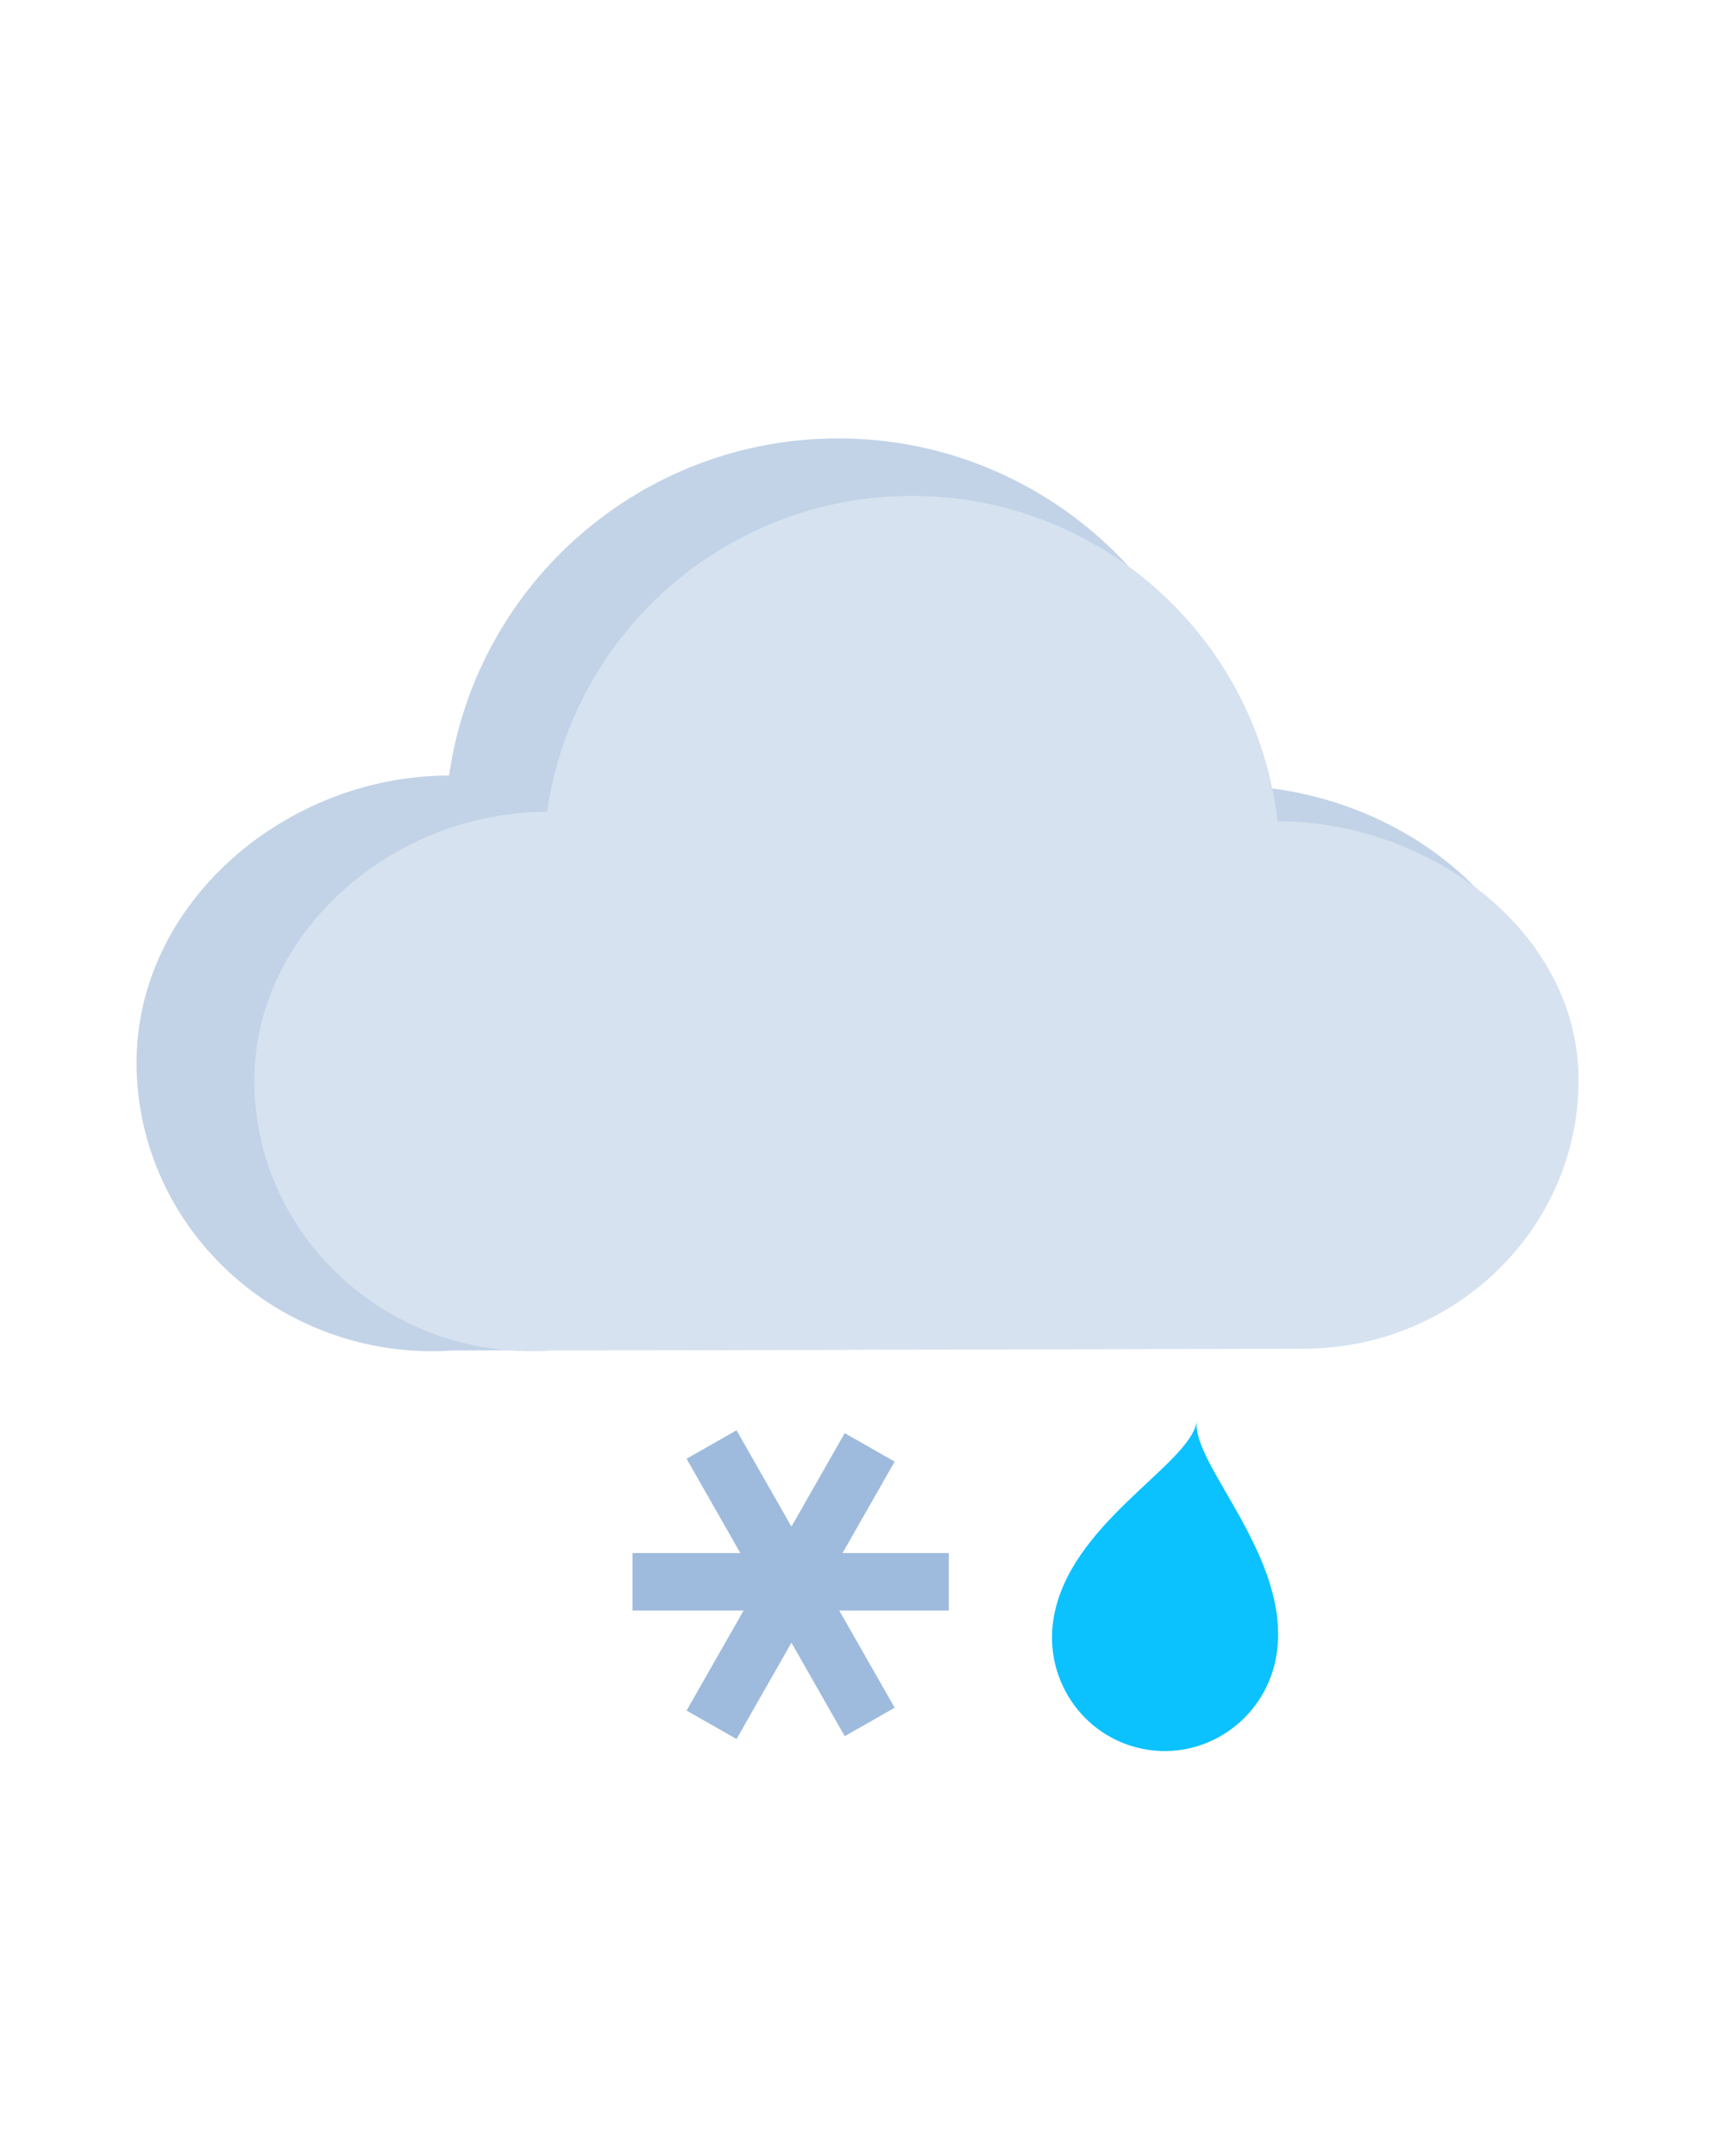 <svg width="240" height="300" viewBox="0 0 240 300" fill="none" xmlns="http://www.w3.org/2000/svg">
<path d="M88 220.104H132" stroke="#9EBBDD" stroke-width="8"/>
<path d="M121 239.604L99 201" stroke="#9EBBDD" stroke-width="8"/>
<path d="M121 201.396L99 240" stroke="#9EBBDD" stroke-width="8"/>
<path d="M177.63 230.083C176.348 238.754 168.35 244.754 159.764 243.485C151.179 242.217 145.258 234.159 146.54 225.488C148.537 211.975 165.617 203.885 166.529 197.714C165.652 203.65 179.627 216.571 177.63 230.083Z" fill="#0BC2FF"/>
<path fill-rule="evenodd" clip-rule="evenodd" d="M174.836 187.645L63.044 187.915C62.095 187.979 61.132 188.017 60.169 188.017C37.442 188.017 19 170.02 19 147.844C19 125.656 39.747 107.915 62.475 107.915C66.339 80.996 89.419 61 116.621 61C144.366 61 167.73 81.778 170.944 109.325C193.522 109.325 215.625 125.707 215.625 147.742C215.625 169.738 197.373 187.594 174.836 187.645V187.645Z" fill="#C2D3E7"/>
<path fill-rule="evenodd" clip-rule="evenodd" d="M181.406 187.669L76.655 187.921C75.765 187.981 74.863 188.017 73.961 188.017C52.665 188.017 35.385 171.154 35.385 150.375C35.385 129.584 54.825 112.96 76.121 112.96C79.742 87.737 101.369 69 126.857 69C152.854 69 174.747 88.47 177.759 114.281C198.915 114.281 219.626 129.631 219.626 150.278C219.626 170.889 202.523 187.621 181.406 187.669V187.669Z" fill="#D6E2F0"/>
</svg>
